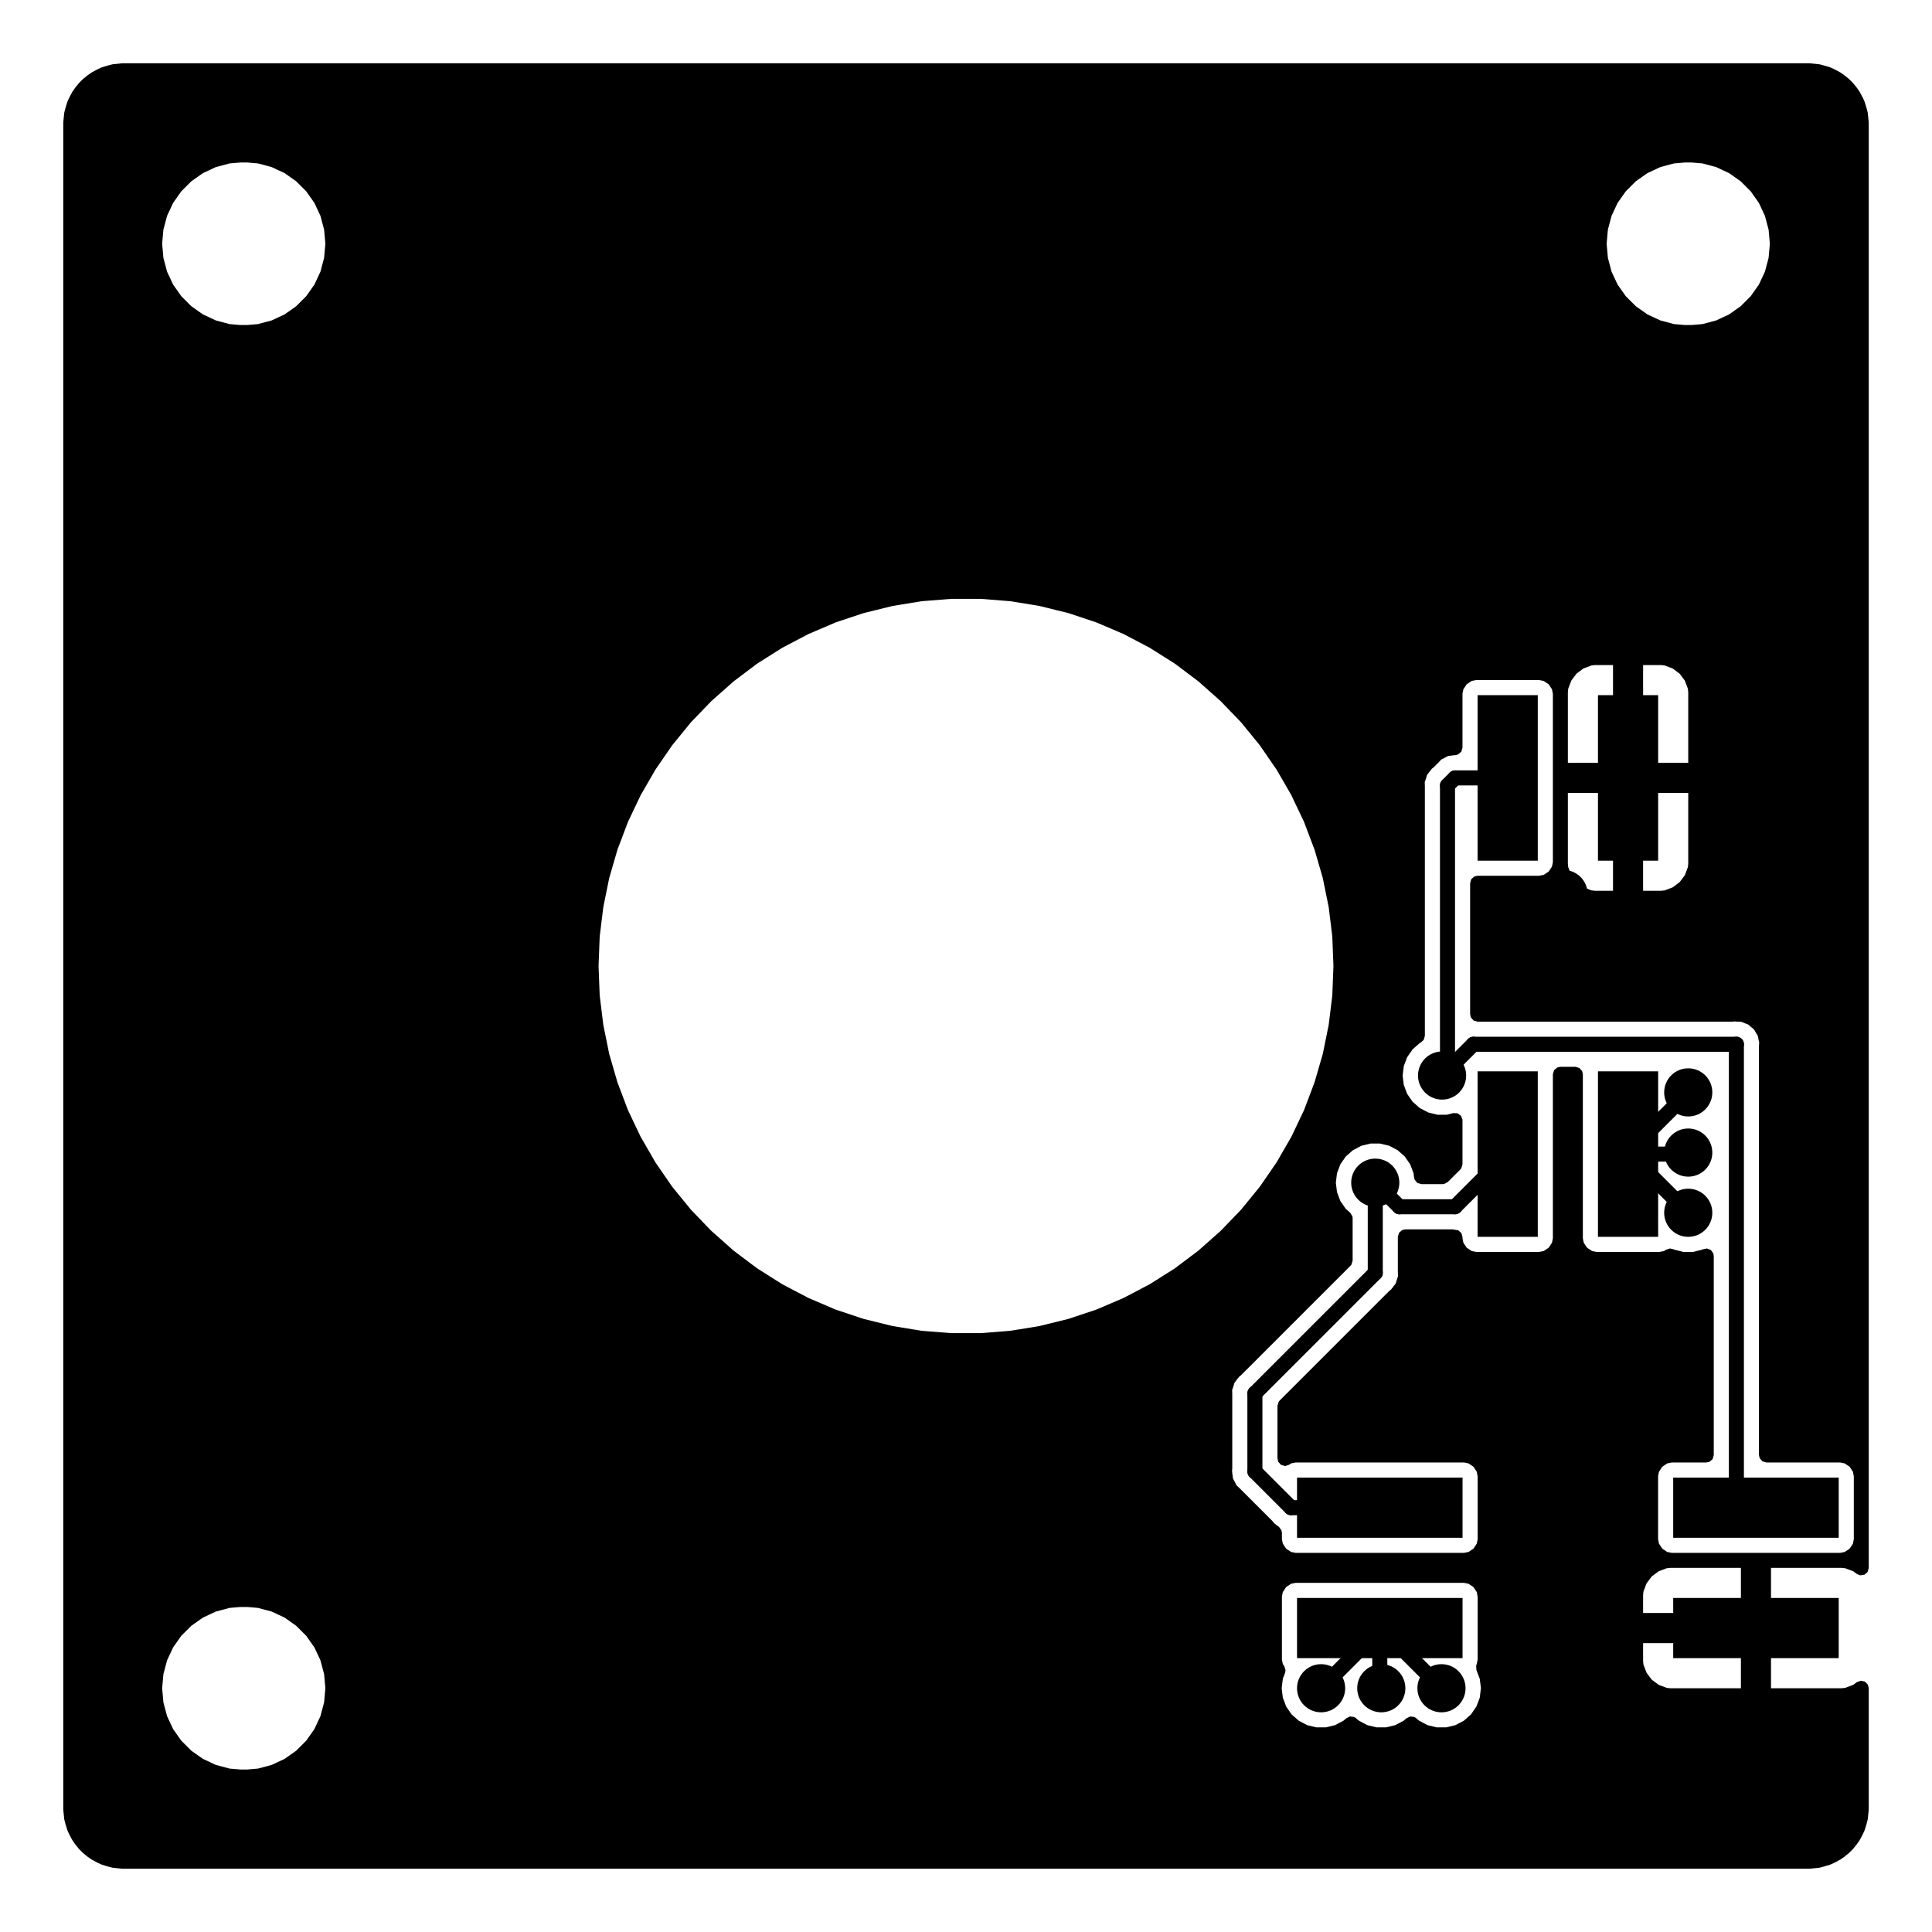 <?xml version="1.0" standalone="no"?>
 <!DOCTYPE svg PUBLIC "-//W3C//DTD SVG 1.1//EN" 
 "http://www.w3.org/Graphics/SVG/1.1/DTD/svg11.dtd"> 
<svg
  xmlns:svg="http://www.w3.org/2000/svg"
  xmlns="http://www.w3.org/2000/svg"
  xmlns:xlink="http://www.w3.org/1999/xlink"
  version="1.1"
  width="3.21cm" height="3.21cm" viewBox="63.95 43.95 32.1 32.1">
<title>SVG Image created as pedalboard-led-ring-B_Cu.svg date 2023/06/03 12:47:31 </title>
  <desc>Image generated by PCBNEW </desc>
<g style="fill:#000000; fill-opacity:1;stroke:#000000; stroke-opacity:1;
stroke-linecap:round; stroke-linejoin:round;"
 transform="translate(0 0) scale(1 1)">
</g>
<g style="fill:#000000; fill-opacity:0.0; 
stroke:#000000; stroke-width:0; stroke-opacity:1; 
stroke-linecap:round; stroke-linejoin:round;">
<g >
</g>
<g >
</g>
<g >
</g>
<g >
</g>
<g >
</g>
<g >
</g>
<g >
</g>
<g >
</g>
<g >
</g>
<g >
</g>
<g >
</g>
<g >
</g>
<g >
</g>
<g >
</g>
<g >
</g>
<g >
</g>
<g >
</g>
<g >
</g>
<g >
</g>
<g >
</g>
<g >
</g>
<g >
</g>
<g >
</g>
<g >
</g>
<g >
</g>
<g >
</g>
<g >
</g>
<g >
</g>
<g >
</g>
<g >
</g>
<g style="fill:#000000; fill-opacity:0.0; 
stroke:#000000; stroke-width:0; stroke-opacity:1; 
stroke-linecap:round; stroke-linejoin:round;">
</g>
<g style="fill:#000000; fill-opacity:0.0; 
stroke:#000000; stroke-width:0; stroke-opacity:1; 
stroke-linecap:round; stroke-linejoin:round;">
</g>
<g style="fill:#000000; fill-opacity:1; 
stroke:#000000; stroke-width:0; stroke-opacity:1; 
stroke-linecap:round; stroke-linejoin:round;">
<path style="fill:#000000; fill-opacity:1; 
stroke:#000000; stroke-width:0; stroke-opacity:1; 
stroke-linecap:round; stroke-linejoin:round;fill-rule:evenodd;"
d="M 91.5,58.25
90.5,58.25
90.5,55.5
91.5,55.5
Z" /> 
<path style="fill:#000000; fill-opacity:1; 
stroke:#000000; stroke-width:0; stroke-opacity:1; 
stroke-linecap:round; stroke-linejoin:round;fill-rule:evenodd;"
d="M 91.5,64.5
90.5,64.5
90.5,61.75
91.5,61.75
Z" /> 
<path style="fill:#000000; fill-opacity:1; 
stroke:#000000; stroke-width:0; stroke-opacity:1; 
stroke-linecap:round; stroke-linejoin:round;fill-rule:evenodd;"
d="M 89.5,58.25
88.5,58.25
88.5,55.5
89.5,55.5
Z" /> 
<path style="fill:#000000; fill-opacity:1; 
stroke:#000000; stroke-width:0; stroke-opacity:1; 
stroke-linecap:round; stroke-linejoin:round;fill-rule:evenodd;"
d="M 89.5,64.5
88.5,64.5
88.5,61.75
89.5,61.75
Z" /> 
</g>
<g >
</g>
<g style="fill:#000000; fill-opacity:1; 
stroke:#000000; stroke-width:0; stroke-opacity:1; 
stroke-linecap:round; stroke-linejoin:round;">
<path style="fill:#000000; fill-opacity:1; 
stroke:#000000; stroke-width:0; stroke-opacity:1; 
stroke-linecap:round; stroke-linejoin:round;fill-rule:evenodd;"
d="M 91.75,71.5
91.75,70.5
94.5,70.5
94.5,71.5
Z" /> 
<path style="fill:#000000; fill-opacity:1; 
stroke:#000000; stroke-width:0; stroke-opacity:1; 
stroke-linecap:round; stroke-linejoin:round;fill-rule:evenodd;"
d="M 85.5,71.5
85.5,70.5
88.25,70.5
88.25,71.5
Z" /> 
<path style="fill:#000000; fill-opacity:1; 
stroke:#000000; stroke-width:0; stroke-opacity:1; 
stroke-linecap:round; stroke-linejoin:round;fill-rule:evenodd;"
d="M 91.75,69.5
91.75,68.5
94.5,68.5
94.5,69.5
Z" /> 
<path style="fill:#000000; fill-opacity:1; 
stroke:#000000; stroke-width:0; stroke-opacity:1; 
stroke-linecap:round; stroke-linejoin:round;fill-rule:evenodd;"
d="M 85.5,69.5
85.5,68.5
88.25,68.5
88.25,69.5
Z" /> 
</g>
<g >
</g>
<g style="fill:#000000; fill-opacity:1; 
stroke:#000000; stroke-width:0; stroke-opacity:1; 
stroke-linecap:round; stroke-linejoin:round;">
<circle cx="86.8" cy="63.6" r="0.4" /> 
</g>
<g style="fill:#000000; fill-opacity:1; 
stroke:#000000; stroke-width:0.021; stroke-opacity:1; 
stroke-linecap:round; stroke-linejoin:round;">
</g>
<g style="fill:#000000; fill-opacity:1; 
stroke:#000000; stroke-width:0; stroke-opacity:1; 
stroke-linecap:round; stroke-linejoin:round;">
<circle cx="74" cy="52" r="0.4" /> 
</g>
<g style="fill:#000000; fill-opacity:1; 
stroke:#000000; stroke-width:0.021; stroke-opacity:1; 
stroke-linecap:round; stroke-linejoin:round;">
</g>
<g style="fill:#000000; fill-opacity:1; 
stroke:#000000; stroke-width:0; stroke-opacity:1; 
stroke-linecap:round; stroke-linejoin:round;">
<circle cx="89.928" cy="58.804" r="0.4" /> 
</g>
<g style="fill:#000000; fill-opacity:1; 
stroke:#000000; stroke-width:0.021; stroke-opacity:1; 
stroke-linecap:round; stroke-linejoin:round;">
</g>
<g style="fill:#000000; fill-opacity:1; 
stroke:#000000; stroke-width:0; stroke-opacity:1; 
stroke-linecap:round; stroke-linejoin:round;">
<circle cx="70.072" cy="61.196" r="0.4" /> 
</g>
<g style="fill:#000000; fill-opacity:1; 
stroke:#000000; stroke-width:0.021; stroke-opacity:1; 
stroke-linecap:round; stroke-linejoin:round;">
</g>
<g style="fill:#000000; fill-opacity:1; 
stroke:#000000; stroke-width:0; stroke-opacity:1; 
stroke-linecap:round; stroke-linejoin:round;">
<circle cx="76.072" cy="69.196" r="0.4" /> 
</g>
<g style="fill:#000000; fill-opacity:1; 
stroke:#000000; stroke-width:0.021; stroke-opacity:1; 
stroke-linecap:round; stroke-linejoin:round;">
</g>
<g style="fill:#000000; fill-opacity:1; 
stroke:#000000; stroke-width:0; stroke-opacity:1; 
stroke-linecap:round; stroke-linejoin:round;">
<circle cx="81.196" cy="69.928" r="0.4" /> 
</g>
<g style="fill:#000000; fill-opacity:1; 
stroke:#000000; stroke-width:0.021; stroke-opacity:1; 
stroke-linecap:round; stroke-linejoin:round;">
</g>
<g style="fill:#000000; fill-opacity:1; 
stroke:#000000; stroke-width:0; stroke-opacity:1; 
stroke-linecap:round; stroke-linejoin:round;">
<circle cx="83.928" cy="50.804" r="0.4" /> 
</g>
<g style="fill:#000000; fill-opacity:1; 
stroke:#000000; stroke-width:0.021; stroke-opacity:1; 
stroke-linecap:round; stroke-linejoin:round;">
</g>
<g style="fill:#000000; fill-opacity:1; 
stroke:#000000; stroke-width:0; stroke-opacity:1; 
stroke-linecap:round; stroke-linejoin:round;">
<circle cx="72" cy="66" r="0.4" /> 
</g>
<g style="fill:#000000; fill-opacity:1; 
stroke:#000000; stroke-width:0.021; stroke-opacity:1; 
stroke-linecap:round; stroke-linejoin:round;">
</g>
<g style="fill:#000000; fill-opacity:1; 
stroke:#000000; stroke-width:0; stroke-opacity:1; 
stroke-linecap:round; stroke-linejoin:round;">
<circle cx="86.4" cy="67.7" r="0.4" /> 
</g>
<g style="fill:#000000; fill-opacity:1; 
stroke:#000000; stroke-width:0.021; stroke-opacity:1; 
stroke-linecap:round; stroke-linejoin:round;">
</g>
<g style="fill:#000000; fill-opacity:1; 
stroke:#000000; stroke-width:0; stroke-opacity:1; 
stroke-linecap:round; stroke-linejoin:round;">
<circle cx="70.804" cy="56.072" r="0.4" /> 
</g>
<g style="fill:#000000; fill-opacity:1; 
stroke:#000000; stroke-width:0.021; stroke-opacity:1; 
stroke-linecap:round; stroke-linejoin:round;">
</g>
<g style="fill:#000000; fill-opacity:1; 
stroke:#000000; stroke-width:0; stroke-opacity:1; 
stroke-linecap:round; stroke-linejoin:round;">
<circle cx="88" cy="54" r="0.4" /> 
</g>
<g style="fill:#000000; fill-opacity:1; 
stroke:#000000; stroke-width:0.021; stroke-opacity:1; 
stroke-linecap:round; stroke-linejoin:round;">
</g>
<g style="fill:#000000; fill-opacity:1; 
stroke:#000000; stroke-width:0; stroke-opacity:1; 
stroke-linecap:round; stroke-linejoin:round;">
<circle cx="88.5" cy="66" r="0.4" /> 
</g>
<g style="fill:#000000; fill-opacity:1; 
stroke:#000000; stroke-width:0.021; stroke-opacity:1; 
stroke-linecap:round; stroke-linejoin:round;">
</g>
<g style="fill:#000000; fill-opacity:1; 
stroke:#000000; stroke-width:0; stroke-opacity:1; 
stroke-linecap:round; stroke-linejoin:round;">
<circle cx="78.804" cy="50.072" r="0.4" /> 
</g>
<g style="fill:#000000; fill-opacity:1; 
stroke:#000000; stroke-width:0.021; stroke-opacity:1; 
stroke-linecap:round; stroke-linejoin:round;">
</g>
<g style="fill:#000000; fill-opacity:1; 
stroke:#000000; stroke-width:0; stroke-opacity:1; 
stroke-linecap:round; stroke-linejoin:round;">
<circle cx="92" cy="62.1" r="0.4" /> 
</g>
<g style="fill:#000000; fill-opacity:1; 
stroke:#000000; stroke-width:0.021; stroke-opacity:1; 
stroke-linecap:round; stroke-linejoin:round;">
</g>
<g style="fill:#000000; fill-opacity:1; 
stroke:#000000; stroke-width:0; stroke-opacity:1; 
stroke-linecap:round; stroke-linejoin:round;">
<circle cx="85.9" cy="72" r="0.4" /> 
</g>
<g style="fill:#000000; fill-opacity:1; 
stroke:#000000; stroke-width:0.021; stroke-opacity:1; 
stroke-linecap:round; stroke-linejoin:round;">
</g>
<g style="fill:#000000; fill-opacity:1; 
stroke:#000000; stroke-width:0; stroke-opacity:1; 
stroke-linecap:round; stroke-linejoin:round;">
<circle cx="92" cy="63.1" r="0.4" /> 
</g>
<g style="fill:#000000; fill-opacity:1; 
stroke:#000000; stroke-width:0.021; stroke-opacity:1; 
stroke-linecap:round; stroke-linejoin:round;">
</g>
<g style="fill:#000000; fill-opacity:1; 
stroke:#000000; stroke-width:0; stroke-opacity:1; 
stroke-linecap:round; stroke-linejoin:round;">
<circle cx="92" cy="64.1" r="0.4" /> 
</g>
<g style="fill:#000000; fill-opacity:1; 
stroke:#000000; stroke-width:0.021; stroke-opacity:1; 
stroke-linecap:round; stroke-linejoin:round;">
</g>
<g style="fill:#000000; fill-opacity:1; 
stroke:#000000; stroke-width:0; stroke-opacity:1; 
stroke-linecap:round; stroke-linejoin:round;">
<circle cx="87.9" cy="72" r="0.4" /> 
</g>
<g style="fill:#000000; fill-opacity:1; 
stroke:#000000; stroke-width:0.021; stroke-opacity:1; 
stroke-linecap:round; stroke-linejoin:round;">
</g>
<g style="fill:#000000; fill-opacity:1; 
stroke:#000000; stroke-width:0; stroke-opacity:1; 
stroke-linecap:round; stroke-linejoin:round;">
<circle cx="86.9" cy="72" r="0.4" /> 
</g>
<g style="fill:#000000; fill-opacity:1; 
stroke:#000000; stroke-width:0.021; stroke-opacity:1; 
stroke-linecap:round; stroke-linejoin:round;">
</g>
<g style="fill:#000000; fill-opacity:1; 
stroke:#000000; stroke-width:0; stroke-opacity:1; 
stroke-linecap:round; stroke-linejoin:round;">
<circle cx="87.91" cy="61.82" r="0.4" /> 
</g>
<g style="fill:#000000; fill-opacity:1; 
stroke:#000000; stroke-width:0.021; stroke-opacity:1; 
stroke-linecap:round; stroke-linejoin:round;">
</g>
<g >
</g>
<g style="fill:#000000; fill-opacity:1; 
stroke:#000000; stroke-width:0.021; stroke-opacity:1; 
stroke-linecap:round; stroke-linejoin:round;">
</g>
<g style="fill:#000000; fill-opacity:1; 
stroke:#000000; stroke-width:0.25; stroke-opacity:1; 
stroke-linecap:round; stroke-linejoin:round;">
</g>
<g style="fill:#000000; fill-opacity:0.0; 
stroke:#000000; stroke-width:0.25; stroke-opacity:1; 
stroke-linecap:round; stroke-linejoin:round;">
<path d="M84.8 67.1
L86.8 65.1
" />
<path d="M89 63.125
L88.125 64
" />
<path d="M85.4 69
L84.8 68.4
" />
<path d="M86.875 69
L85.4 69
" />
<path d="M84.8 68.4
L84.8 67.1
" />
<path d="M87.2 64
L86.8 63.6
" />
<path d="M88.125 64
L87.2 64
" />
<path d="M86.8 65.1
L86.8 63.6
" />
<path d="M86.875 71
L86.875 71.975
" />
<path d="M91 63.125
L91.975 63.125
" />
<path d="M91 63.1
L92 62.1
" />
<path d="M86.875 71.975
L86.9 72
" />
<path d="M86.9 71
L87.9 72
" />
<path d="M86.875 71.025
L85.9 72
" />
<path d="M91.025 63.125
L92 64.1
" />
<path d="M91.975 63.125
L92 63.1
" />
<path d="M88 57
L88 61.73
" />
<path d="M92.8 61.3
L92.8 68.675
" />
<path d="M88.43 61.3
L92.8 61.3
" />
<path d="M88 61.73
L87.91 61.82
" />
<path d="M89 56.875
L88.125 56.875
" />
<path d="M88.125 56.875
L88 57
" />
<path d="M87.91 61.82
L88.43 61.3
" />
</g>
<g >
</g>
<g style="fill:#000000; fill-opacity:0.0; 
stroke:#000000; stroke-width:0.25; stroke-opacity:1; 
stroke-linecap:round; stroke-linejoin:round;">
<g >
</g>
<g style="fill:#000000; fill-opacity:1; 
stroke:#000000; stroke-width:0; stroke-opacity:1; 
stroke-linecap:round; stroke-linejoin:round;">
<path style="fill:#000000; fill-opacity:1; 
stroke:#000000; stroke-width:0; stroke-opacity:1; 
stroke-linecap:round; stroke-linejoin:round;fill-rule:evenodd;"
d="M 94.003,45.001
94.045,45.004
94.172,45.017
94.192,45.021
94.257,45.038
94.259,45.039
94.352,45.067
94.368,45.073
94.435,45.104
94.438,45.106
94.476,45.126
94.522,45.151
94.529,45.155
94.595,45.201
94.599,45.204
94.671,45.263
94.675,45.267
94.733,45.325
94.737,45.329
94.796,45.401
94.799,45.405
94.845,45.471
94.849,45.478
94.894,45.562
94.896,45.565
94.927,45.632
94.933,45.648
94.961,45.741
94.962,45.743
94.979,45.808
94.983,45.828
94.996,45.955
94.999,45.997
94.999,46.003
94.999,70.002
94.98,70.069
94.927,70.114
94.858,70.124
94.801,70.101
94.742,70.057
94.742,70.057
94.607,70.006
94.607,70.006
94.548,70
93.375,70
93.375,72
94.548,72
94.548,72
94.607,71.994
94.607,71.994
94.742,71.943
94.742,71.943
94.801,71.899
94.867,71.875
94.935,71.89
94.984,71.939
94.999,71.998
94.999,73.997
94.999,74.003
94.996,74.045
94.983,74.172
94.979,74.192
94.962,74.257
94.961,74.259
94.933,74.352
94.927,74.368
94.896,74.435
94.894,74.438
94.849,74.522
94.845,74.529
94.799,74.595
94.796,74.599
94.737,74.671
94.733,74.675
94.675,74.733
94.671,74.737
94.599,74.796
94.595,74.799
94.529,74.845
94.522,74.849
94.438,74.894
94.435,74.896
94.368,74.927
94.352,74.933
94.259,74.961
94.257,74.962
94.192,74.979
94.172,74.983
94.045,74.996
94.007,74.999
94.003,74.999
93.997,74.999
66.003,74.999
65.997,74.999
65.992,74.999
65.955,74.996
65.828,74.983
65.808,74.979
65.743,74.962
65.741,74.961
65.703,74.95
65.648,74.933
65.632,74.927
65.565,74.896
65.562,74.894
65.478,74.849
65.471,74.845
65.405,74.799
65.401,74.796
65.329,74.737
65.325,74.733
65.267,74.675
65.263,74.671
65.204,74.599
65.201,74.595
65.155,74.529
65.151,74.522
65.126,74.476
65.106,74.438
65.104,74.435
65.073,74.368
65.067,74.352
65.039,74.259
65.038,74.257
65.021,74.192
65.017,74.172
65.004,74.045
65.001,74.003
65.001,73.997
65.001,72
66.644,72
66.665,72.235
66.665,72.235
66.726,72.464
66.726,72.464
66.726,72.464
66.776,72.571
66.826,72.678
66.826,72.678
66.962,72.871
67.129,73.038
67.322,73.174
67.322,73.174
67.536,73.274
67.765,73.335
67.941,73.35
67.941,73.35
67.941,73.35
68.059,73.35
68.059,73.35
68.235,73.335
68.464,73.274
68.678,73.174
68.871,73.038
69.038,72.871
69.174,72.678
69.274,72.464
69.335,72.235
69.356,72
85.245,72
85.264,72.157
85.294,72.235
85.32,72.305
85.41,72.435
85.528,72.539
85.528,72.539
85.668,72.613
85.821,72.65
85.821,72.65
85.979,72.65
86.132,72.613
86.272,72.539
86.272,72.539
86.272,72.539
86.318,72.499
86.381,72.469
86.45,72.478
86.482,72.499
86.517,72.53
86.528,72.539
86.668,72.613
86.821,72.65
86.821,72.65
86.979,72.65
87.132,72.613
87.272,72.539
87.272,72.539
87.272,72.539
87.318,72.499
87.381,72.469
87.45,72.478
87.482,72.499
87.517,72.53
87.528,72.539
87.668,72.613
87.821,72.65
87.821,72.65
87.979,72.65
88.132,72.613
88.132,72.613
88.272,72.539
88.39,72.435
88.48,72.305
88.536,72.157
88.555,72
88.555,71.994
88.536,71.843
88.506,71.765
88.481,71.698
88.476,71.628
88.482,71.606
88.486,71.598
88.486,71.598
88.501,71.525
88.501,71.25
91.25,71.25
91.25,71.548
91.256,71.607
91.256,71.607
91.307,71.742
91.307,71.742
91.393,71.857
91.393,71.857
91.508,71.943
91.508,71.943
91.643,71.994
91.643,71.994
91.702,72
91.702,72
92.875,72
92.875,71.25
91.25,71.25
88.501,71.25
88.501,70.75
91.25,70.75
92.875,70.75
92.875,70
91.702,70
91.643,70.006
91.643,70.006
91.508,70.057
91.508,70.057
91.393,70.143
91.393,70.143
91.307,70.258
91.307,70.258
91.256,70.393
91.256,70.393
91.25,70.452
91.25,70.75
88.501,70.75
88.501,70.475
88.501,70.475
88.5,70.475
88.486,70.402
88.486,70.402
88.486,70.402
88.431,70.319
88.348,70.264
88.348,70.264
88.348,70.264
88.275,70.249
88.275,70.249
85.475,70.249
85.475,70.249
85.402,70.264
85.402,70.264
85.319,70.319
85.264,70.402
85.264,70.402
85.249,70.475
85.249,71.525
85.264,71.598
85.264,71.598
85.288,71.633
85.309,71.7
85.301,71.746
85.264,71.843
85.245,72
85.245,72
69.356,72
69.335,71.765
69.274,71.536
69.174,71.322
69.174,71.322
69.038,71.129
68.871,70.962
68.678,70.826
68.678,70.826
68.571,70.776
68.464,70.726
68.464,70.726
68.464,70.726
68.235,70.665
68.235,70.665
68.059,70.65
68.059,70.65
67.941,70.65
67.941,70.65
67.765,70.665
67.765,70.665
67.536,70.726
67.536,70.726
67.322,70.826
67.322,70.826
67.129,70.962
66.962,71.129
66.962,71.129
66.826,71.322
66.826,71.322
66.726,71.536
66.726,71.536
66.665,71.765
66.665,71.765
66.644,72
66.644,72
65.001,72
65.001,68.384
84.42,68.384
84.424,68.419
84.424,68.427
84.424,68.431
84.428,68.453
84.428,68.455
84.435,68.509
84.437,68.516
84.44,68.524
84.453,68.547
84.465,68.571
84.467,68.573
84.49,68.621
84.495,68.628
84.5,68.634
84.539,68.67
84.541,68.672
85.098,69.229
85.114,69.249
85.12,69.258
85.148,69.28
85.154,69.285
85.156,69.288
85.174,69.3
85.176,69.302
85.202,69.321
85.242,69.378
85.249,69.419
85.249,69.525
85.264,69.598
85.264,69.598
85.264,69.598
85.319,69.681
85.402,69.736
85.402,69.736
85.475,69.75
85.475,69.751
85.475,69.751
88.275,69.751
88.275,69.75
88.348,69.736
88.431,69.681
88.486,69.598
88.501,69.525
88.501,68.475
88.501,68.475
88.501,68.475
88.5,68.475
88.486,68.402
88.486,68.402
88.467,68.374
88.431,68.319
88.348,68.264
88.348,68.264
88.348,68.264
88.275,68.249
88.275,68.249
85.475,68.249
85.475,68.249
85.402,68.264
85.402,68.264
85.368,68.287
85.302,68.308
85.234,68.289
85.188,68.237
85.175,68.184
85.175,68.126
85.175,67.307
85.195,67.24
85.212,67.219
87.029,65.402
87.049,65.386
87.058,65.38
87.08,65.352
87.085,65.346
87.088,65.344
87.1,65.326
87.102,65.324
87.135,65.281
87.135,65.281
87.139,65.274
87.142,65.267
87.142,65.267
87.157,65.216
87.158,65.213
87.175,65.163
87.175,65.163
87.177,65.155
87.178,65.147
87.176,65.094
87.175,65.091
87.175,64.499
87.195,64.432
87.248,64.387
87.299,64.376
88.073,64.376
88.099,64.378
88.102,64.379
88.109,64.38
88.11,64.38
88.111,64.38
88.12,64.381
88.119,64.382
88.179,64.391
88.231,64.438
88.249,64.503
88.249,64.525
88.264,64.598
88.264,64.598
88.264,64.598
88.319,64.681
88.392,64.729
88.402,64.736
88.402,64.736
88.475,64.75
88.475,64.751
88.475,64.751
89.525,64.751
89.525,64.75
89.598,64.736
89.681,64.681
89.736,64.598
89.751,64.525
89.751,61.8
89.77,61.732
89.823,61.687
89.874,61.675
90.126,61.675
90.193,61.695
90.238,61.748
90.249,61.8
90.249,64.525
90.264,64.598
90.264,64.598
90.264,64.598
90.319,64.681
90.392,64.729
90.402,64.736
90.402,64.736
90.475,64.75
90.475,64.751
90.475,64.751
91.525,64.751
91.525,64.75
91.598,64.736
91.631,64.714
91.697,64.693
91.757,64.707
91.768,64.713
91.862,64.736
91.921,64.751
91.921,64.751
92.079,64.751
92.232,64.713
92.243,64.707
92.311,64.693
92.376,64.719
92.417,64.776
92.424,64.817
92.424,68.126
92.405,68.193
92.352,68.238
92.3,68.249
91.725,68.249
91.652,68.264
91.652,68.264
91.569,68.319
91.514,68.402
91.514,68.402
91.499,68.475
91.499,69.525
91.514,69.598
91.514,69.598
91.514,69.598
91.569,69.681
91.652,69.736
91.652,69.736
91.652,69.736
91.725,69.75
91.725,69.751
91.725,69.751
94.525,69.751
94.525,69.75
94.598,69.736
94.681,69.681
94.736,69.598
94.751,69.525
94.751,68.475
94.751,68.475
94.751,68.475
94.75,68.475
94.736,68.402
94.736,68.402
94.717,68.374
94.681,68.319
94.598,68.264
94.598,68.264
94.598,68.264
94.525,68.249
94.525,68.249
93.299,68.249
93.232,68.23
93.187,68.177
93.175,68.126
93.175,61.318
93.176,61.313
93.179,61.269
93.168,61.225
93.167,61.22
93.16,61.176
93.16,61.176
93.149,61.147
93.149,61.147
93.149,61.147
93.124,61.11
93.122,61.105
93.1,61.066
93.1,61.066
93.08,61.042
93.08,61.042
93.08,61.042
93.045,61.015
93.041,61.011
93.03,61.002
93.008,60.981
93.008,60.981
92.982,60.965
92.981,60.965
92.939,60.951
92.934,60.949
92.893,60.931
92.893,60.931
92.893,60.931
92.863,60.925
92.863,60.925
92.818,60.925
92.813,60.924
92.804,60.924
92.769,60.921
92.768,60.921
92.768,60.921
92.738,60.925
88.499,60.925
88.432,60.905
88.387,60.852
88.376,60.8
88.376,58.624
88.395,58.557
88.448,58.512
88.499,58.501
89.525,58.501
89.525,58.5
89.598,58.486
89.681,58.431
89.736,58.348
89.751,58.275
89.751,57.125
90,57.125
90,58.298
90.006,58.357
90.006,58.357
90.057,58.492
90.057,58.492
90.143,58.607
90.143,58.607
90.258,58.693
90.258,58.693
90.393,58.744
90.393,58.744
90.452,58.75
90.452,58.75
90.75,58.75
90.75,57.125
91.25,57.125
91.25,58.75
91.548,58.75
91.548,58.75
91.607,58.744
91.607,58.744
91.742,58.693
91.742,58.693
91.857,58.607
91.857,58.607
91.943,58.492
91.943,58.492
91.994,58.357
91.994,58.357
92,58.298
92,58.298
92,57.125
91.25,57.125
90.75,57.125
90,57.125
89.751,57.125
89.751,56.625
90,56.625
90.75,56.625
90.75,55
91.25,55
91.25,56.625
92,56.625
92,55.452
92,55.452
91.994,55.393
91.994,55.393
91.943,55.258
91.943,55.258
91.857,55.143
91.857,55.143
91.742,55.057
91.742,55.057
91.607,55.006
91.607,55.006
91.548,55
91.25,55
90.75,55
90.452,55
90.393,55.006
90.393,55.006
90.258,55.057
90.258,55.057
90.143,55.143
90.143,55.143
90.057,55.258
90.057,55.258
90.006,55.393
90.006,55.393
90,55.452
90,56.625
89.751,56.625
89.751,55.475
89.751,55.475
89.75,55.475
89.736,55.402
89.736,55.402
89.736,55.402
89.681,55.319
89.598,55.264
89.598,55.264
89.598,55.264
89.525,55.249
89.525,55.249
88.475,55.249
88.475,55.249
88.402,55.264
88.402,55.264
88.319,55.319
88.264,55.402
88.264,55.402
88.249,55.475
88.249,56.372
88.23,56.439
88.177,56.484
88.141,56.495
88.106,56.499
88.098,56.499
88.094,56.499
88.072,56.503
88.07,56.503
88.016,56.51
88.009,56.512
88.001,56.515
87.954,56.54
87.952,56.542
87.904,56.565
87.897,56.57
87.891,56.575
87.855,56.614
87.853,56.616
87.771,56.698
87.751,56.714
87.742,56.72
87.742,56.72
87.72,56.748
87.715,56.754
87.712,56.756
87.712,56.756
87.7,56.774
87.698,56.776
87.665,56.819
87.661,56.826
87.658,56.833
87.643,56.884
87.642,56.887
87.624,56.937
87.623,56.945
87.622,56.953
87.624,57.006
87.624,57.009
87.624,61.16
87.605,61.227
87.558,61.27
87.538,61.281
87.538,61.281
87.42,61.385
87.33,61.515
87.33,61.515
87.274,61.663
87.255,61.82
87.255,61.82
87.274,61.977
87.33,62.125
87.33,62.125
87.42,62.255
87.538,62.359
87.538,62.359
87.678,62.433
87.831,62.471
87.831,62.471
87.989,62.471
88.096,62.444
88.166,62.447
88.223,62.488
88.249,62.552
88.249,62.565
88.249,63.293
88.23,63.36
88.213,63.381
88.006,63.588
87.944,63.622
87.918,63.624
87.568,63.624
87.501,63.605
87.455,63.552
87.445,63.515
87.436,63.443
87.38,63.295
87.29,63.165
87.172,63.061
87.172,63.061
87.172,63.061
87.032,62.987
86.879,62.95
86.879,62.95
86.721,62.95
86.721,62.95
86.568,62.987
86.428,63.061
86.31,63.165
86.22,63.295
86.22,63.295
86.164,63.443
86.145,63.6
86.145,63.6
86.164,63.757
86.22,63.905
86.22,63.905
86.31,64.035
86.383,64.099
86.42,64.159
86.424,64.192
86.424,64.893
86.405,64.96
86.388,64.981
84.571,66.798
84.551,66.814
84.542,66.82
84.542,66.82
84.52,66.848
84.515,66.854
84.512,66.856
84.512,66.856
84.5,66.874
84.498,66.876
84.465,66.919
84.461,66.926
84.458,66.933
84.443,66.984
84.442,66.987
84.424,67.037
84.423,67.045
84.422,67.053
84.424,67.106
84.424,67.109
84.424,68.348
84.422,68.374
84.42,68.384
84.42,68.384
84.42,68.384
65.001,68.384
65.001,60
73.895,60
73.914,60.491
73.914,60.491
73.974,60.979
74.072,61.461
74.209,61.933
74.383,62.393
74.594,62.837
74.84,63.263
74.84,63.263
74.862,63.295
75.077,63.607
75.119,63.668
75.43,64.049
75.43,64.049
75.43,64.049
75.75,64.382
75.771,64.403
75.771,64.403
76.139,64.729
76.255,64.817
76.532,65.025
76.947,65.287
76.947,65.287
76.947,65.287
77.097,65.366
77.383,65.516
77.835,65.709
78.301,65.864
78.779,65.982
78.779,65.982
78.779,65.982
79.228,66.055
79.264,66.061
79.754,66.1
79.754,66.1
80.246,66.1
80.246,66.1
80.736,66.061
80.885,66.037
81.221,65.982
81.221,65.982
81.221,65.982
81.699,65.864
82.165,65.709
82.617,65.516
83.053,65.287
83.468,65.025
83.861,64.729
83.861,64.729
83.861,64.729
84.229,64.403
84.229,64.403
84.229,64.403
84.57,64.049
84.881,63.668
85.16,63.263
85.406,62.837
85.617,62.393
85.791,61.933
85.928,61.461
86.026,60.979
86.086,60.491
86.086,60.491
86.105,60
86.105,60
86.086,59.509
86.086,59.509
86.086,59.509
86.026,59.021
85.928,58.539
85.897,58.431
85.791,58.067
85.714,57.864
85.617,57.607
85.406,57.163
85.276,56.937
85.16,56.737
85.16,56.737
85.144,56.714
84.881,56.332
84.881,56.332
84.881,56.332
84.57,55.951
84.57,55.951
84.229,55.597
84.229,55.597
83.861,55.271
83.665,55.123
83.468,54.975
83.053,54.713
83.053,54.713
83.053,54.713
82.617,54.484
82.44,54.408
82.165,54.291
82.165,54.291
82.165,54.291
81.935,54.214
81.699,54.136
81.699,54.136
81.699,54.136
81.516,54.091
81.221,54.018
81.221,54.018
81.221,54.018
81.221,54.018
80.736,53.939
80.246,53.9
80.246,53.9
79.754,53.9
79.754,53.9
79.264,53.939
78.779,54.018
78.779,54.018
78.779,54.018
78.779,54.018
78.755,54.024
78.301,54.136
78.301,54.136
77.835,54.291
77.835,54.291
77.835,54.291
77.731,54.336
77.383,54.484
76.947,54.713
76.532,54.975
76.532,54.975
76.139,55.271
75.771,55.597
75.771,55.597
75.43,55.951
75.43,55.951
75.119,56.332
74.84,56.737
74.84,56.737
74.594,57.163
74.383,57.607
74.209,58.067
74.072,58.539
73.974,59.021
73.914,59.509
73.914,59.509
73.895,60
73.895,60
65.001,60
65.001,48
66.644,48
66.665,48.235
66.665,48.235
66.726,48.464
66.726,48.464
66.726,48.464
66.776,48.571
66.826,48.678
66.826,48.678
66.962,48.871
67.129,49.038
67.322,49.174
67.322,49.174
67.536,49.274
67.765,49.335
67.941,49.35
67.941,49.35
67.941,49.35
68.059,49.35
68.059,49.35
68.235,49.335
68.464,49.274
68.678,49.174
68.871,49.038
69.038,48.871
69.174,48.678
69.274,48.464
69.335,48.235
69.356,48
90.644,48
90.665,48.235
90.665,48.235
90.726,48.464
90.726,48.464
90.726,48.464
90.776,48.571
90.826,48.678
90.826,48.678
90.962,48.871
91.129,49.038
91.322,49.174
91.322,49.174
91.536,49.274
91.765,49.335
91.941,49.35
91.941,49.35
91.941,49.35
92.059,49.35
92.059,49.35
92.235,49.335
92.464,49.274
92.678,49.174
92.871,49.038
93.038,48.871
93.174,48.678
93.274,48.464
93.335,48.235
93.356,48
93.335,47.765
93.274,47.536
93.174,47.322
93.174,47.322
93.038,47.129
92.871,46.962
92.678,46.826
92.678,46.826
92.571,46.776
92.464,46.726
92.464,46.726
92.464,46.726
92.235,46.665
92.235,46.665
92.059,46.65
92.059,46.65
91.941,46.65
91.941,46.65
91.765,46.665
91.765,46.665
91.536,46.726
91.536,46.726
91.322,46.826
91.322,46.826
91.129,46.962
90.962,47.129
90.962,47.129
90.826,47.322
90.826,47.322
90.726,47.536
90.726,47.536
90.665,47.765
90.665,47.765
90.644,48
90.644,48
69.356,48
69.335,47.765
69.274,47.536
69.174,47.322
69.174,47.322
69.038,47.129
68.871,46.962
68.678,46.826
68.678,46.826
68.571,46.776
68.464,46.726
68.464,46.726
68.464,46.726
68.235,46.665
68.235,46.665
68.059,46.65
68.059,46.65
67.941,46.65
67.941,46.65
67.765,46.665
67.765,46.665
67.536,46.726
67.536,46.726
67.322,46.826
67.322,46.826
67.129,46.962
66.962,47.129
66.962,47.129
66.826,47.322
66.826,47.322
66.726,47.536
66.726,47.536
66.665,47.765
66.665,47.765
66.644,48
66.644,48
65.001,48
65.001,46.003
65.001,45.997
65.004,45.955
65.017,45.828
65.021,45.808
65.038,45.743
65.039,45.741
65.067,45.648
65.073,45.632
65.104,45.565
65.106,45.562
65.151,45.478
65.155,45.471
65.188,45.424
65.201,45.405
65.204,45.401
65.263,45.329
65.267,45.325
65.325,45.267
65.329,45.263
65.401,45.204
65.405,45.201
65.471,45.155
65.478,45.151
65.562,45.106
65.565,45.104
65.632,45.073
65.648,45.067
65.741,45.039
65.743,45.038
65.808,45.021
65.828,45.017
65.942,45.006
65.955,45.004
65.997,45.001
66.003,45.001
93.997,45.001
Z" /> 
</g>
</g>
</g> 
</svg>
